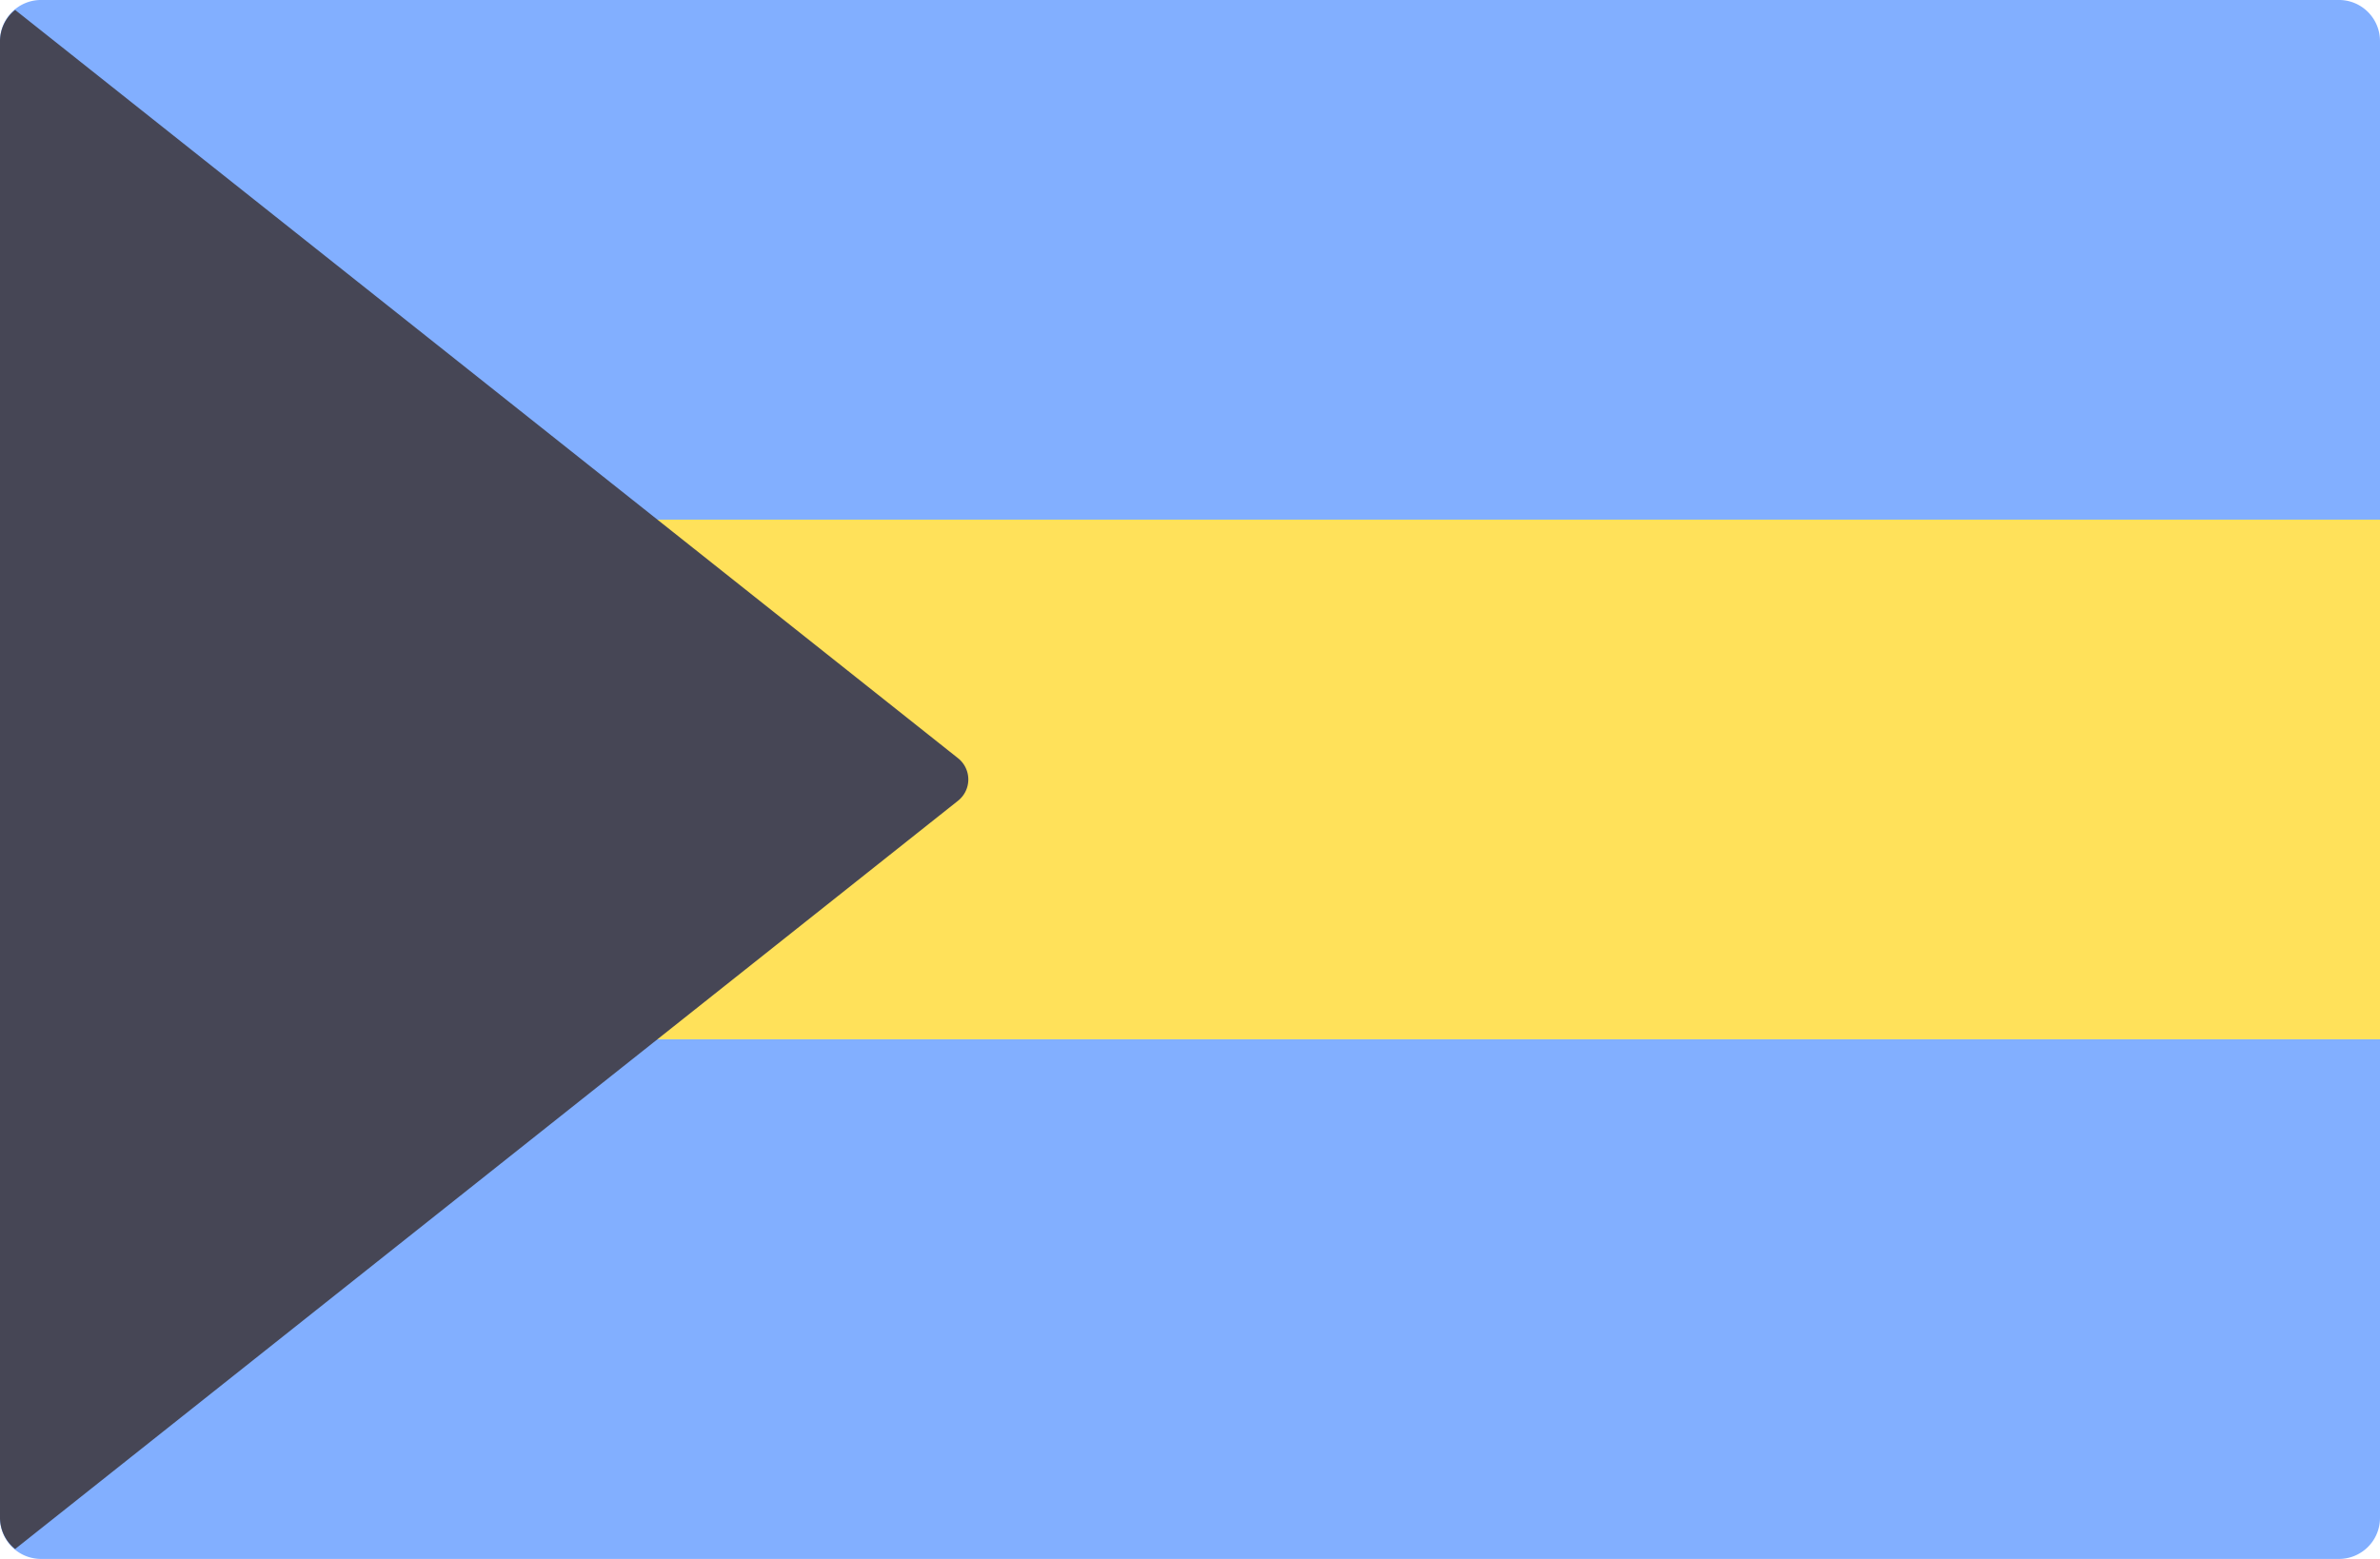 <svg xmlns="http://www.w3.org/2000/svg" width="512.001" height="335.449" viewBox="0 0 512.001 335.449"><g transform="translate(0 -88.276)"><path d="M512,200.093H0V97.1a8.829,8.829,0,0,1,8.828-8.828H503.173A8.829,8.829,0,0,1,512,97.1V200.093Z" fill="#82afff"/><path d="M503.172,423.725H8.828A8.829,8.829,0,0,1,0,414.9V311.909H512V414.9A8.828,8.828,0,0,1,503.172,423.725Z" fill="#82afff"/><rect width="512" height="111.81" transform="translate(0 200.091)" fill="#ffe15a"/><path d="M3.256,421.591,206.1,260.576a5.842,5.842,0,0,0,0-9.151L3.256,90.411A8.683,8.683,0,0,0,0,97.1V414.9A8.683,8.683,0,0,0,3.256,421.591Z" fill="#464655"/></g></svg>